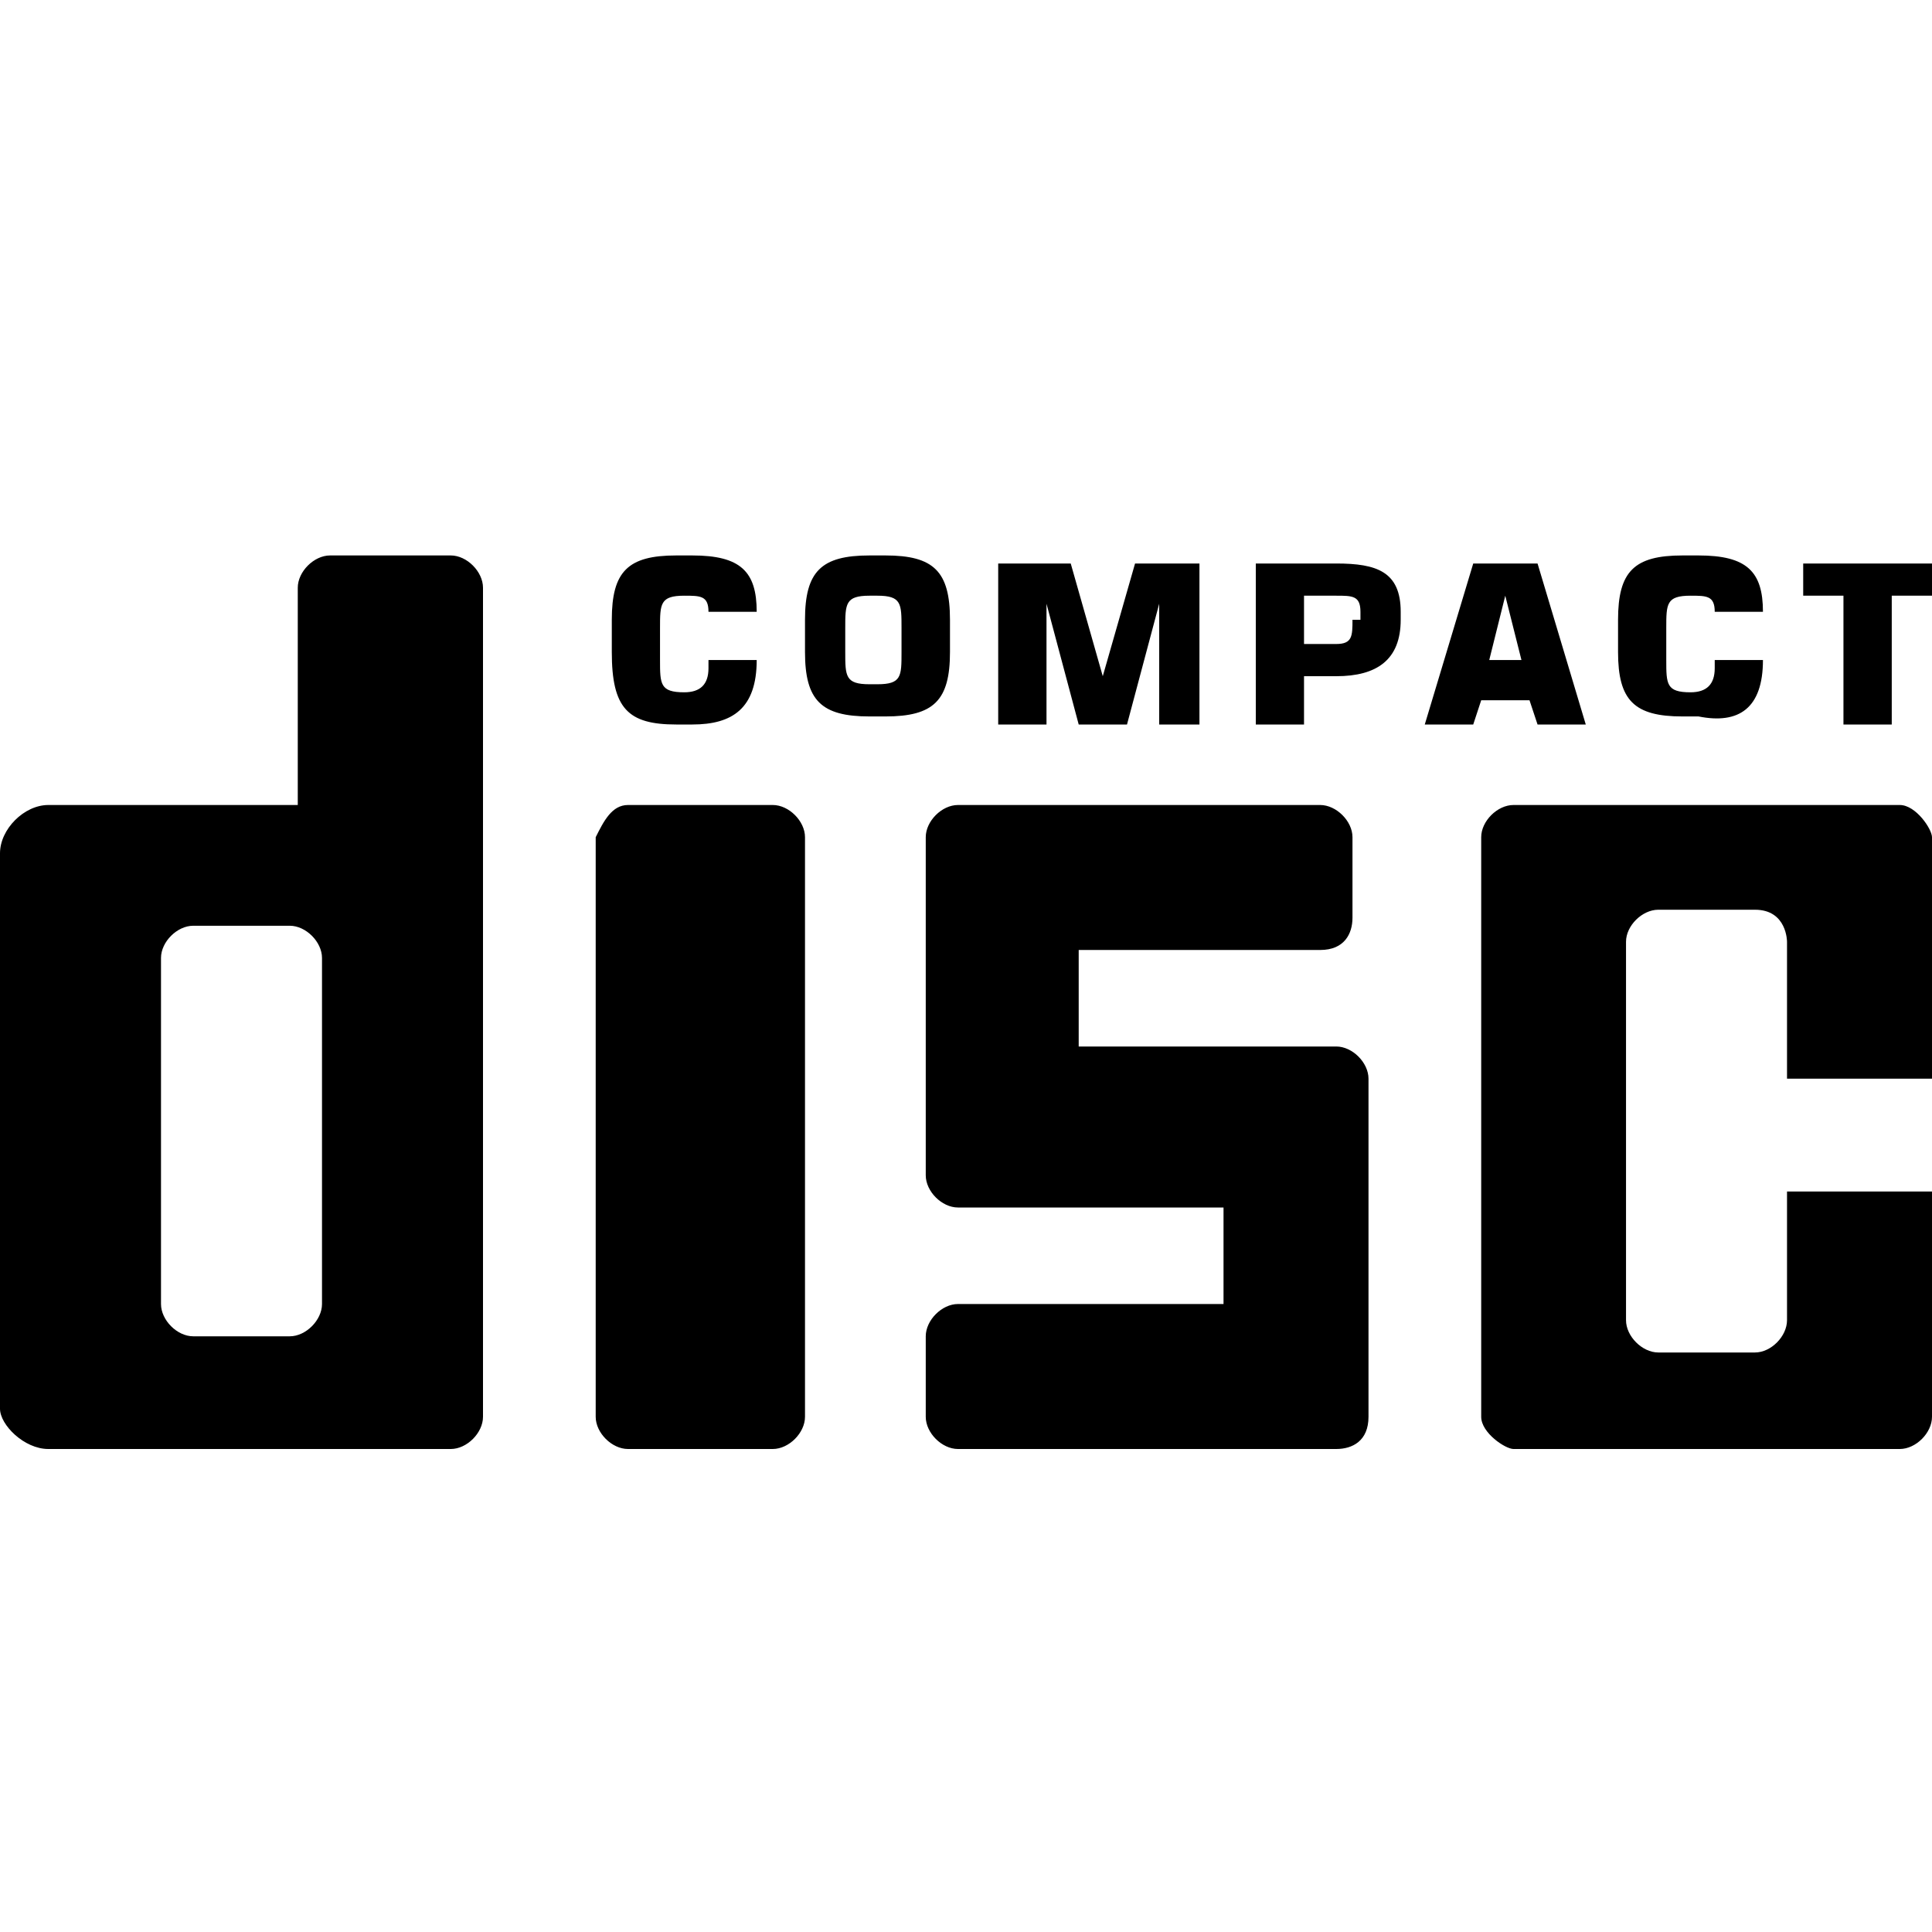 <?xml version="1.0"?>
<svg xmlns="http://www.w3.org/2000/svg" viewBox="0 0 24 24">
    <path d="M 4.1 6.9 C 3.9 6.9 3.699 7.101 3.699 7.301 L 3.699 10 L 0.6 10 C 0.3 10 -7.4014868e-17 10.3 0 10.6 L 0 17.5 C 0 17.7 0.3 18 0.6 18 L 5.6 18 C 5.8 18 6 17.8 6 17.6 L 6 7.301 C 6 7.101 5.8 6.9 5.6 6.9 L 4.1 6.9 z M 8.4 6.9 C 7.8 6.9 7.6 7.099 7.6 7.699 L 7.6 8.1 C 7.6 8.8 7.8 9 8.4 9 L 8.6 9 C 9.1 9 9.4 8.799 9.4 8.199 L 8.801 8.199 L 8.801 8.301 C 8.801 8.501 8.7 8.6 8.5 8.6 C 8.2 8.6 8.199 8.499 8.199 8.199 L 8.199 7.801 C 8.199 7.501 8.2 7.4 8.5 7.4 C 8.7 7.4 8.801 7.4 8.801 7.6 L 9.4 7.6 C 9.4 7.1 9.2 6.9 8.6 6.9 L 8.4 6.9 z M 10.801 6.9 C 10.201 6.9 10 7.099 10 7.699 L 10 8.1 C 10 8.7 10.201 8.9 10.801 8.9 L 10.9 8.9 L 11 8.9 C 11.6 8.9 11.801 8.7 11.801 8.1 L 11.801 7.699 C 11.801 7.099 11.6 6.9 11 6.9 L 10.9 6.9 L 10.801 6.9 z M 20.9 6.9 C 20.3 6.9 20.1 7.099 20.1 7.699 L 20.1 8.1 C 20.1 8.7 20.3 8.9 20.9 8.9 L 21.1 8.9 C 21.6 9 21.9 8.799 21.9 8.199 L 21.301 8.199 L 21.301 8.301 C 21.301 8.501 21.2 8.6 21 8.6 C 20.7 8.6 20.699 8.499 20.699 8.199 L 20.699 7.801 C 20.699 7.501 20.7 7.4 21 7.4 C 21.2 7.4 21.301 7.4 21.301 7.6 L 21.9 7.6 C 21.9 7.1 21.7 6.9 21.1 6.9 L 20.9 6.9 z M 12.4 7 L 12.4 9 L 13 9 L 13 7.5 L 13.4 9 L 14 9 L 14.4 7.5 L 14.4 9 L 14.9 9 L 14.9 7 L 14.1 7 L 13.699 8.4 L 13.301 7 L 12.4 7 z M 15.6 7 L 15.6 9 L 16.199 9 L 16.199 8.4 L 16.5 8.4 L 16.6 8.4 C 17.1 8.4 17.4 8.199 17.4 7.699 L 17.4 7.6 C 17.4 7.1 17.1 7 16.6 7 L 16.5 7 L 15.6 7 z M 18.301 7 L 17.699 9 L 18.301 9 L 18.4 8.699 L 18.699 8.699 L 19 8.699 L 19.1 9 L 19.699 9 L 19.1 7 L 18.699 7 L 18.301 7 z M 22.4 7 L 22.4 7.4 L 22.9 7.4 L 22.9 9 L 23.5 9 L 23.5 7.4 L 24 7.4 L 24 7 L 22.4 7 z M 10.801 7.4 L 10.9 7.4 C 11.2 7.4 11.199 7.501 11.199 7.801 L 11.199 8.1 C 11.199 8.4 11.2 8.5 10.9 8.5 L 10.801 8.5 C 10.501 8.5 10.5 8.4 10.5 8.1 L 10.5 7.801 C 10.5 7.501 10.501 7.4 10.801 7.4 z M 16.199 7.4 L 16.5 7.4 L 16.6 7.4 C 16.8 7.4 16.9 7.4 16.9 7.6 L 16.9 7.699 L 16.801 7.699 C 16.801 7.899 16.8 8 16.6 8 L 16.5 8 L 16.199 8 L 16.199 7.4 z M 18.699 7.4 L 18.9 8.199 L 18.699 8.199 L 18.5 8.199 L 18.699 7.4 z M 7.801 10 C 7.601 10 7.5 10.2 7.4 10.4 L 7.4 17.6 C 7.4 17.8 7.601 18 7.801 18 L 9.6 18 C 9.8 18 10 17.8 10 17.6 L 10 10.4 C 10 10.2 9.8 10 9.6 10 L 7.801 10 z M 11.9 10 C 11.7 10 11.5 10.2 11.5 10.4 L 11.5 14.6 C 11.5 14.8 11.7 15 11.9 15 L 15.199 15 L 15.199 16.199 L 11.9 16.199 C 11.7 16.199 11.5 16.4 11.5 16.6 L 11.5 17.6 C 11.5 17.8 11.7 18 11.9 18 L 16.6 18 C 16.8 18 17 17.9 17 17.6 L 17 13.4 C 17 13.2 16.8 13 16.6 13 L 13.4 13 L 13.4 11.801 L 16.4 11.801 C 16.7 11.801 16.801 11.6 16.801 11.4 L 16.801 10.4 C 16.801 10.2 16.6 10 16.4 10 L 11.9 10 z M 18.801 10 C 18.601 10 18.4 10.2 18.4 10.4 L 18.4 17.6 C 18.4 17.8 18.701 18 18.801 18 L 23.6 18 C 23.8 18 24 17.8 24 17.6 L 24 14.801 L 22.199 14.801 L 22.199 16.4 C 22.199 16.6 22.001 16.801 21.801 16.801 L 20.6 16.801 C 20.4 16.801 20.199 16.6 20.199 16.4 L 20.199 11.699 C 20.199 11.499 20.4 11.301 20.6 11.301 L 21.801 11.301 C 22.201 11.301 22.199 11.699 22.199 11.699 L 22.199 13.4 L 24 13.4 L 24 10.4 C 24 10.3 23.8 10 23.6 10 L 18.801 10 z M 2.4 11.5 L 3.6 11.5 C 3.8 11.5 4 11.7 4 11.9 L 4 16.199 C 4 16.399 3.8 16.6 3.6 16.6 L 2.4 16.6 C 2.2 16.6 2 16.399 2 16.199 L 2 11.9 C 2 11.7 2.2 11.5 2.4 11.5 z"/>
</svg>

